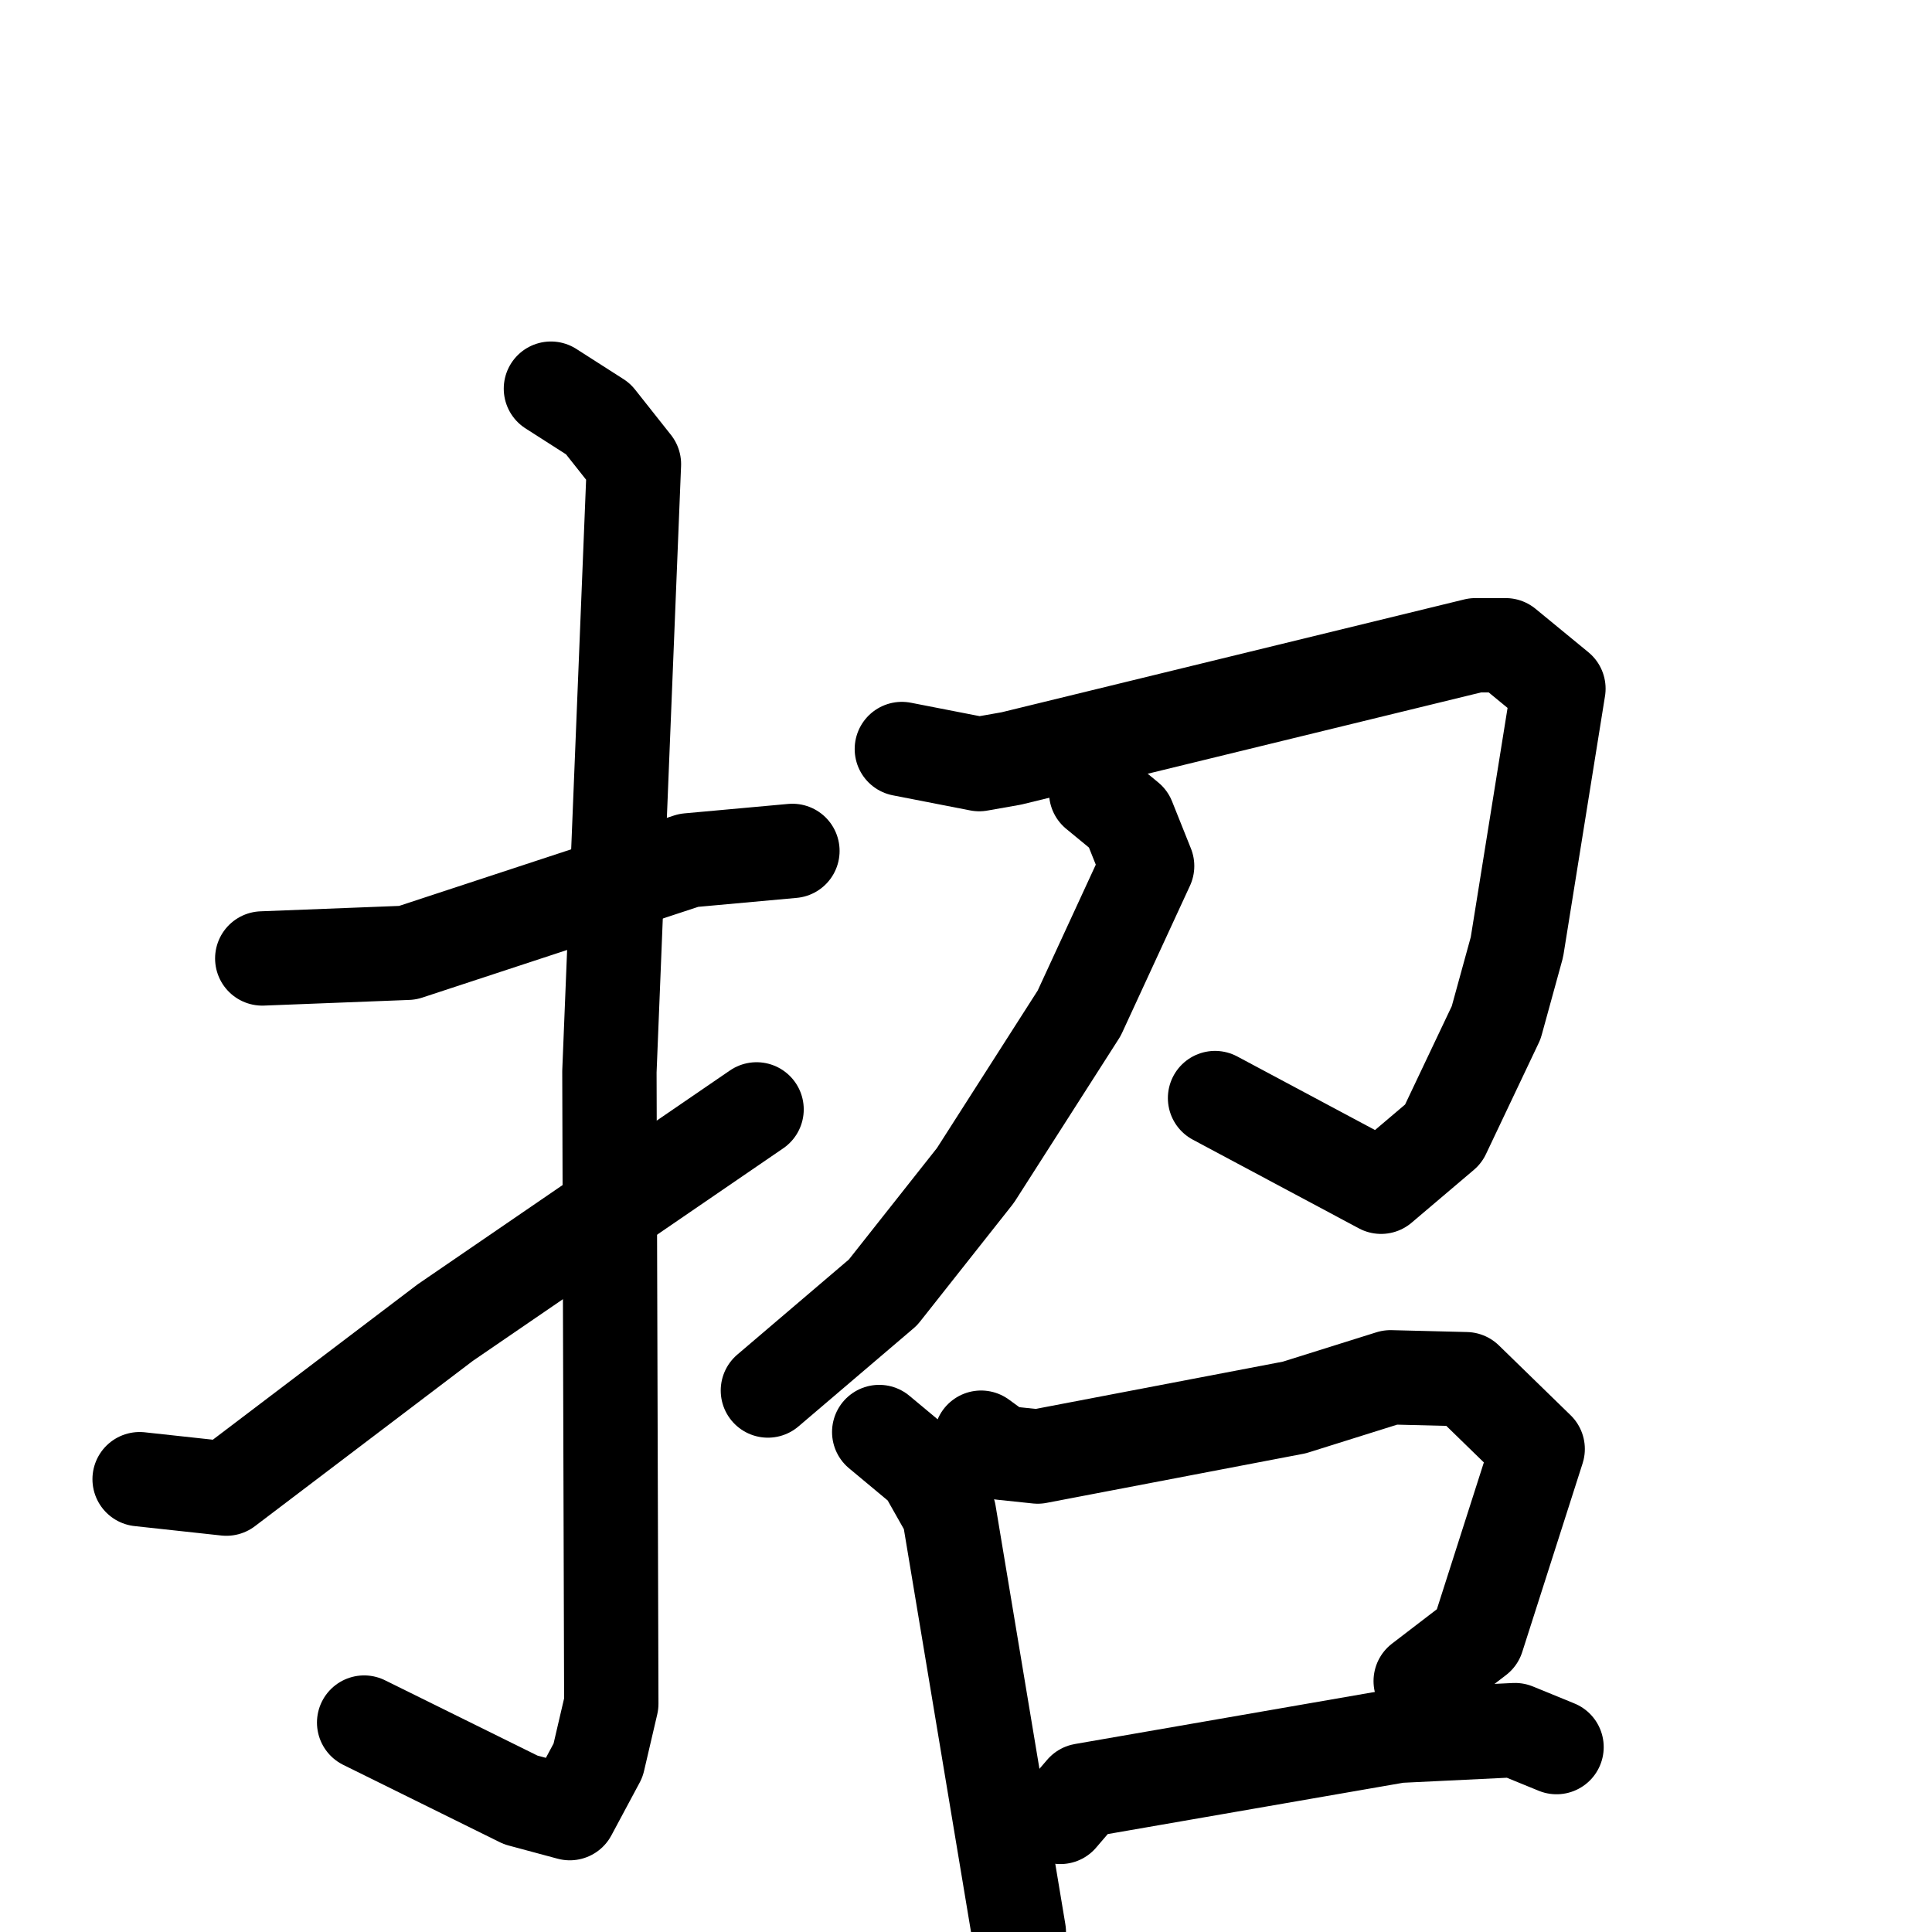 <svg xmlns="http://www.w3.org/2000/svg" viewBox="0 0 1024 1024">
  <g style="fill:none;stroke:#000000;stroke-width:50;stroke-linecap:round;stroke-linejoin:round;" transform="scale(1, 1) translate(0, 0)">
    <path d="M 139.0,508.0 L 216.0,505.0 L 365.0,456.0 L 420.0,451.0"/>
    <path d="M 292.0,206.0 L 317.0,222.0 L 336.0,246.0 L 323.0,568.0 L 324.0,903.0 L 317.0,933.0 L 302.0,961.0 L 276.0,954.0 L 193.0,913.0"/>
    <path d="M 74.0,784.0 L 120.0,789.0 L 236.0,701.0 L 401.0,588.0"/>
    <path d="M 478.0,397.0 L 519.0,405.0 L 536.0,402.0 L 782.0,342.0 L 798.0,342.0 L 826.0,365.0 L 804.0,502.0 L 793.0,542.0 L 765.0,601.0 L 732.0,629.0 L 644.0,582.0"/>
    <path d="M 581.0,420.0 L 598.0,434.0 L 608.0,459.0 L 572.0,537.0 L 517.0,623.0 L 468.0,685.0 L 407.0,737.0"/>
    <path d="M 466.0,759.0 L 490.0,779.0 L 503.0,802.0 L 540.0,1024.0"/>
    <path d="M 520.0,762.0 L 531.0,770.0 L 550.0,772.0 L 686.0,746.0 L 737.0,730.0 L 777.0,731.0 L 815.0,768.0 L 783.0,868.0 L 753.0,891.0"/>
    <path d="M 562.0,963.0 L 574.0,949.0 L 741.0,920.0 L 803.0,917.0 L 825.0,926.0"/>
  </g>
</svg>
